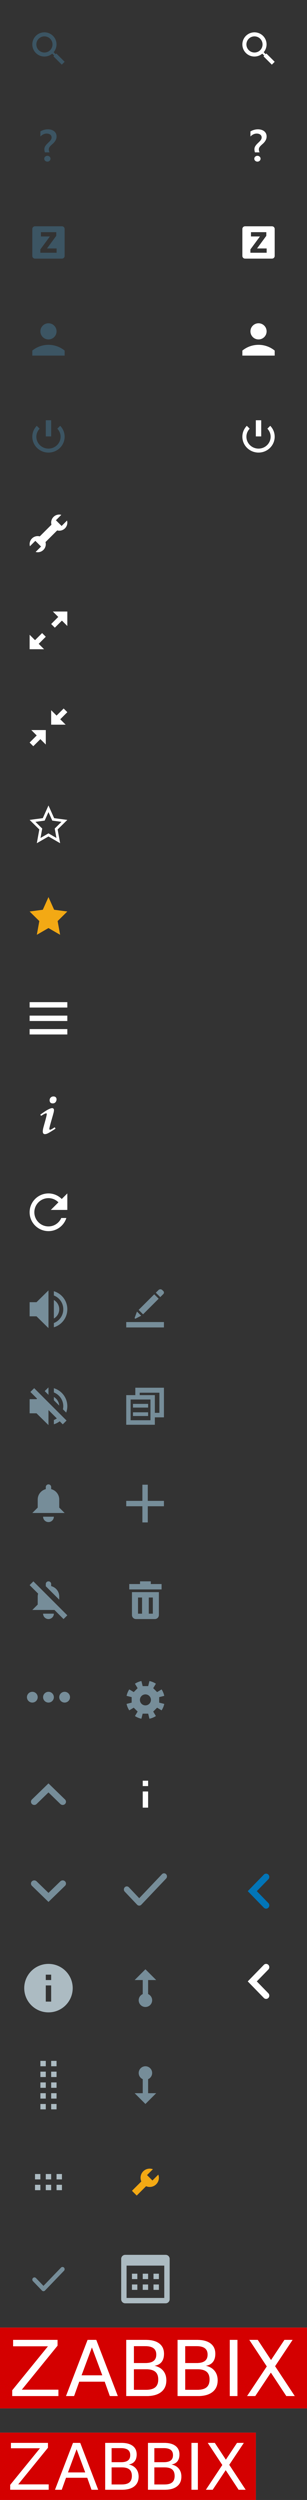 <?xml version="1.0" encoding="UTF-8" standalone="no"?>
<!-- Generator: Adobe Illustrator 12.0.0, SVG Export Plug-In . SVG Version: 6.00 Build 51448)  -->
<svg xmlns:dc="http://purl.org/dc/elements/1.1/" xmlns:cc="http://creativecommons.org/ns#" xmlns:rdf="http://www.w3.org/1999/02/22-rdf-syntax-ns#" xmlns:svg="http://www.w3.org/2000/svg" xmlns="http://www.w3.org/2000/svg" xmlns:sodipodi="http://sodipodi.sourceforge.net/DTD/sodipodi-0.dtd" xmlns:inkscape="http://www.inkscape.org/namespaces/inkscape" version="1.1" id="Layer_1" width="114" height="928" viewBox="0 0 114 928" style="overflow:visible" xml:space="preserve" inkscape:version="0.92.1 r15371" sodipodi:docname="icon-sprite.svg"><rect x="0" y="0" width="114" height="928" fill="#333333" stroke="none"/><defs id="defs4399"/><sodipodi:namedview pagecolor="#ffffff" bordercolor="#666666" borderopacity="1" objecttolerance="10" gridtolerance="10" guidetolerance="10" inkscape:pageopacity="0" inkscape:pageshadow="2" inkscape:window-width="1920" inkscape:window-height="1147" id="namedview4397" showgrid="false" inkscape:zoom="2.0344828" inkscape:cx="180.85243" inkscape:cy="263.24774" inkscape:window-x="-8" inkscape:window-y="-8" inkscape:window-maximized="1" inkscape:current-layer="Layer_1"><inkscape:grid type="xygrid" id="grid3785"/></sodipodi:namedview><rect y="903" style="fill:#ffffff" width="95" height="25" id="rect4195" x="0"/><rect y="864" style="fill:#ffffff" width="114" height="30" id="rect4197" x="0"/><path style="fill:#3c5563" d="m 20.913,19.853 -0.265,0.266 -0.728,-0.728 c 1.493,-1.766 1.425,-4.403 -0.243,-6.071 -1.758,-1.757 -4.606,-1.76 -6.361,-0.004 -1.756,1.755 -1.754,4.604 0.004,6.361 1.668,1.669 4.305,1.736 6.071,0.243 l 0.728,0.728 -0.266,0.265 3.088,3.087 1.06,-1.06 -3.088,-3.087 z m -6.532,-1.235 c -1.172,-1.172 -1.175,-3.07 -0.004,-4.242 1.17,-1.17 3.07,-1.168 4.242,0.004 1.172,1.172 1.173,3.071 0.003,4.241 -1.171,1.171 -3.069,1.169 -4.241,-0.003 z" id="path4199" inkscape:connector-curvature="0"/><path style="fill:#3c5563" d="m 18.388,56.563 c -0.059,-0.131 -0.12,-0.292 -0.18,-0.481 -0.059,-0.188 -0.09,-0.4 -0.09,-0.633 0,-0.276 0.071,-0.528 0.212,-0.756 0.142,-0.228 0.32,-0.447 0.535,-0.659 0.214,-0.211 0.446,-0.423 0.694,-0.634 0.247,-0.211 0.478,-0.453 0.693,-0.727 0.215,-0.274 0.394,-0.575 0.535,-0.9 C 20.928,51.447 21,51.076 21,50.66 21,50.22 20.916,49.836 20.747,49.505 20.577,49.174 20.346,48.899 20.053,48.676 19.76,48.452 19.416,48.285 19.024,48.17 18.631,48.058 18.217,48 17.775,48 16.817,48 15.892,48.261 15,48.779 l 0,1.881 c 0.735,-0.722 1.507,-1.083 2.319,-1.083 0.251,0 0.486,0.03 0.706,0.089 0.22,0.062 0.416,0.151 0.587,0.272 0.172,0.123 0.307,0.276 0.405,0.455 0.098,0.184 0.146,0.396 0.146,0.639 0,0.271 -0.066,0.519 -0.2,0.749 -0.134,0.228 -0.3,0.444 -0.497,0.65 -0.2,0.206 -0.413,0.418 -0.645,0.633 -0.231,0.218 -0.447,0.442 -0.645,0.675 -0.198,0.232 -0.365,0.483 -0.498,0.753 -0.134,0.268 -0.2,0.567 -0.2,0.897 0,0.214 0.019,0.427 0.057,0.643 0.038,0.218 0.082,0.395 0.131,0.53 l 1.722,0 z m 0.025,3.121 c 0.229,-0.206 0.342,-0.461 0.342,-0.765 0,-0.309 -0.113,-0.563 -0.342,-0.764 -0.234,-0.219 -0.507,-0.325 -0.816,-0.325 -0.316,0 -0.591,0.106 -0.825,0.325 -0.229,0.2 -0.342,0.455 -0.342,0.764 0,0.304 0.113,0.559 0.342,0.765 0.239,0.211 0.514,0.316 0.825,0.316 0.303,0 0.576,-0.105 0.816,-0.316 l 0,0 z" id="path4201" inkscape:connector-curvature="0"/><path style="fill:#3c5563" d="m 18,127.999 c -2.276,0 -4.363,0.802 -6,2.136 l 0,1.865 12,0 0,-1.865 c -1.636,-1.334 -3.724,-2.136 -6,-2.136 z m 0,-2 c 1.657,0 3,-1.343 3,-2.999 0,-1.657 -1.343,-3 -3,-3 -1.656,0 -3,1.343 -3,3 0,1.656 1.344,2.999 3,2.999 z" id="path4203" inkscape:connector-curvature="0"/><path style="fill:#ffffff" d="m 24.889,193.232 -2.01,2.01 -2.121,-2.121 2.01,-2.01 C 22.521,191.046 22.267,191 22,191 c -1.657,0 -3,1.343 -3,3 0,0.267 0.046,0.521 0.111,0.768 l -4.345,4.344 C 14.521,199.045 14.267,199 14,199 c -1.657,0 -3,1.343 -3,3 0,0.268 0.046,0.521 0.111,0.768 l 2.01,-2.01 2.121,2.121 -2.01,2.01 C 13.479,204.954 13.733,205 14,205 c 1.657,0 3,-1.343 3,-3 0,-0.267 -0.045,-0.521 -0.111,-0.768 l 4.346,-4.344 C 21.479,196.955 21.733,197 22,197 c 1.657,0 3,-1.343 3,-3 0,-0.268 -0.046,-0.521 -0.111,-0.768 z" id="path4205" inkscape:connector-curvature="0"/><path style="fill:#ffffff" d="m 11,372 0,2 14,0 0,-2 -14,0 z m 0,7 14,0 0,-2 -14,0 0,2 z m 0,5 14,0 0,-2 -14,0 0,2 z" id="path4207" inkscape:connector-curvature="0"/><path style="fill:#768d99" d="m 52.875,565.125 2,0 0,-14 -2,0 0,14 z m -6,-6 14,0 0,-2 -14,0 0,2 z" id="path4209" inkscape:connector-curvature="0"/><path style="fill:#ffffff" d="m 18.697,409.253 c 0.181,0.223 0.48,0.333 0.897,0.333 0.444,0 0.79,-0.157 1.036,-0.47 0.245,-0.313 0.369,-0.661 0.369,-1.047 0,-0.316 -0.103,-0.572 -0.308,-0.771 C 20.487,407.1 20.206,407 19.851,407 c -0.417,0 -0.76,0.138 -1.027,0.416 -0.267,0.278 -0.4,0.612 -0.4,1.003 0.001,0.336 0.092,0.614 0.273,0.834 z m -3.349,4.918 c 0.931,-0.606 1.524,-0.909 1.785,-0.909 0.156,0 0.236,0.088 0.236,0.265 0,0.359 -0.287,1.554 -0.862,3.581 -0.258,0.908 -0.429,1.549 -0.507,1.918 -0.079,0.367 -0.118,0.699 -0.118,0.99 0,0.29 0.064,0.526 0.196,0.71 0.129,0.184 0.328,0.274 0.594,0.274 0.211,0 0.461,-0.051 0.744,-0.15 0.283,-0.101 0.757,-0.355 1.421,-0.762 0.663,-0.407 1.233,-0.769 1.713,-1.084 l 0.041,-0.124 -0.226,-0.377 -0.123,-0.011 c -0.891,0.586 -1.437,0.882 -1.643,0.882 -0.075,0 -0.143,-0.034 -0.2,-0.101 -0.058,-0.067 -0.086,-0.145 -0.086,-0.233 0,-0.321 0.296,-1.499 0.893,-3.531 0.34,-1.183 0.565,-1.982 0.672,-2.406 0.105,-0.424 0.159,-0.773 0.159,-1.052 0,-0.209 -0.062,-0.38 -0.185,-0.517 -0.123,-0.137 -0.271,-0.202 -0.441,-0.202 -0.376,0 -0.901,0.179 -1.576,0.537 -0.674,0.362 -1.613,0.974 -2.816,1.839 l -0.019,0.123 0.204,0.331 0.144,0.009 z" id="path4211" inkscape:connector-curvature="0"/><g id="g4213"><path style="fill:#768d99" d="m 22,486 c 0,-1.476 -0.81,-2.745 -1.999,-3.436 l 0,6.871 C 21.19,488.745 22,487.476 22,486 Z" id="path4215" inkscape:connector-curvature="0"/><g id="g4217"><polygon style="fill:#768d99" points="18,493 18,479 13.557,483.375 11,483.375 11,488.625 13.557,488.625 " id="polygon4219"/><path style="fill:#768d99" d="m 20.001,479.306 0,1.58 c 2.046,0.8 3.499,2.782 3.499,5.114 0,2.328 -1.453,4.313 -3.499,5.113 l 0,1.58 C 22.889,491.833 25,489.168 25,486 c 0,-3.17 -2.111,-5.834 -4.999,-6.694 z" id="path4221" inkscape:connector-curvature="0"/></g></g><path style="fill:#768d99" d="m 23.5,522 c 0,0.393 -0.055,0.77 -0.134,1.139 l 1.216,1.216 C 24.848,523.618 25,522.829 25,522 c 0,-3.17 -2.111,-5.834 -4.998,-6.694 l 0,1.58 c 2.045,0.8 3.498,2.782 3.498,5.114 z m -3.498,-3.436 0,1.21 1.981,1.981 c -0.084,-1.369 -0.858,-2.539 -1.981,-3.191 z m 4.698,8.737 -12.01,-12.011 -1.407,1.406 2.478,2.478 -0.204,0.201 -2.557,0 0,5.25 2.557,0 L 18,529 l 0,-5.586 2.002,2.002 0,0.02 c 0.004,-0.002 0.008,-0.006 0.012,-0.008 l 1.087,1.087 c -0.343,0.235 -0.706,0.444 -1.099,0.599 l 0,1.58 c 0.795,-0.237 1.522,-0.622 2.172,-1.105 l 1.129,1.13 1.414,-1.414 -0.01,-0.011 -0.007,0.007 z M 18,515 16.603,516.375 18,517.772 18,515 Z" id="path4223" inkscape:connector-curvature="0"/><path style="fill:#768d99" d="m 18,565 c 1.105,0 2,-0.896 2,-2 l -4,0 c 0,1.104 0.896,2 2,2 z m 4,-5.375 0,-3 c 0,-1.861 -1.278,-3.412 -3,-3.858 L 19,552 c 0,-0.553 -0.447,-1 -1,-1 -0.553,0 -1,0.447 -1,1 l 0,0.767 c -1.722,0.446 -2.999,1.997 -2.999,3.858 l 0,2.999 -2,2.001 12,0 -2.001,-2 z" id="path4225" inkscape:connector-curvature="0"/><path style="fill:#768d99" d="m 22,592.625 c 0,-1.861 -1.279,-3.412 -3,-3.858 L 19,588 c 0,-0.553 -0.447,-1 -1,-1 -0.553,0 -1,0.447 -1,1 l 0,0.767 c -0.012,0.003 -0.021,0.008 -0.033,0.011 l 5.033,5.033 0,-1.186 z M 18,601 c 1.105,0 2,-0.896 2,-2 l -4,0 c 0,1.104 0.896,2 2,2 z m 6.993,-1.407 -0.007,0.008 -12.593,-12.596 -1.393,1.397 3.158,3.158 C 14.063,591.901 14,592.253 14,592.624 l 0,2.999 -2,2.001 8.222,0 3.374,3.376 1.404,-1.4 -0.007,-0.007 z" id="path4227" inkscape:connector-curvature="0"/><g id="g4229"><g id="g4231"><path style="fill:#768d99" d="m 24,628 c -1.104,0 -2,0.896 -2,2 0,1.104 0.896,2 2,2 1.104,0 2,-0.896 2,-2 0,-1.104 -0.896,-2 -2,-2 z m -12,0 c -1.104,0 -2,0.896 -2,2 0,1.104 0.896,2 2,2 1.104,0 2,-0.896 2,-2 0,-1.104 -0.896,-2 -2,-2 z m 6,0 c -1.104,0 -2,0.896 -2,2 0,1.104 0.896,2 2,2 1.104,0 2,-0.896 2,-2 0,-1.104 -0.896,-2 -2,-2 z" id="path4233" inkscape:connector-curvature="0"/></g></g><path style="fill:#768d99" d="M 24.143,667.974 18,662 l -6.142,5.974 c -0.478,0.464 -0.478,1.216 0,1.679 0.477,0.464 1.249,0.464 1.726,0 l 4.416,-4.297 4.417,4.296 c 0.477,0.464 1.249,0.464 1.726,0 0.477,-0.464 0.476,-1.214 0,-1.678 z" id="path4235" inkscape:connector-curvature="0"/><path style="fill:#768d99" d="M 11.857,700.026 18,706 l 6.142,-5.974 c 0.478,-0.464 0.478,-1.216 0,-1.679 -0.477,-0.463 -1.249,-0.463 -1.726,0 L 18,702.644 13.583,698.348 c -0.477,-0.463 -1.249,-0.463 -1.726,0 -0.477,0.463 -0.476,1.215 0,1.678 z" id="path4237" inkscape:connector-curvature="0"/><path style="fill:#acbbc2" d="m 18,729 c -4.971,0 -9,4.029 -9,9.001 0,4.971 4.029,8.999 9,8.999 4.971,0 9,-4.028 9,-8.999 C 27,733.029 22.971,729 18,729 Z m 1,14.001 -2,0 0,-6.002 2,0 0,6.002 z m 0,-8.001 -2,0 0,-2 2,0 0,2 z" id="path4239" inkscape:connector-curvature="0"/><g id="g4241"><rect x="17" y="811" style="fill:#acbbc2" width="2" height="2" id="rect4243"/><rect x="13" y="811" style="fill:#acbbc2" width="2" height="2" id="rect4245"/><rect x="13" y="807" style="fill:#acbbc2" width="2" height="2" id="rect4247"/><rect x="21" y="807" style="fill:#acbbc2" width="2" height="2" id="rect4249"/><rect x="21" y="811" style="fill:#acbbc2" width="2" height="2" id="rect4251"/><rect x="17" y="807" style="fill:#acbbc2" width="2" height="2" id="rect4253"/></g><path style="fill:#acbbc2" d="m 19,783 0,-2 2,0 0,2 -2,0 z m 0,-6 2,0 0,2 -2,0 0,-2 z m 0,-4 2,0 0,2 -2,0 0,-2 z m 0,-4 2,0 0,2 -2,0 0,-2 z m 0,-4 2,0 0,2 -2,0 0,-2 z m -4,16 2,0 0,2 -2,0 0,-2 z m 0,-4 2,0 0,2 -2,0 0,-2 z m 0,-4 2,0 0,2 -2,0 0,-2 z m 0,-4 2,0 0,2 -2,0 0,-2 z m 0,-4 2,0 0,2 -2,0 0,-2 z" id="path4255" inkscape:connector-curvature="0"/><path style="fill:#768d99" d="m 23.769,841.741 c -0.308,-0.321 -0.808,-0.321 -1.116,0 l -6.514,6.775 -2.791,-2.903 c -0.308,-0.321 -0.809,-0.321 -1.116,0 -0.309,0.32 -0.309,0.84 0,1.161 l 3.349,3.485 c 0.309,0.32 0.809,0.32 1.117,0 l 7.071,-7.357 c 0.308,-0.321 0.308,-0.84 0,-1.161 z" id="path4257" inkscape:connector-curvature="0"/><g id="g4259"><path style="fill:#d40000" d="m 57.021,876.399 c 0.679,-0.515 1.02,-1.305 1.02,-2.366 0,-1.054 -0.341,-1.839 -1.02,-2.36 -0.681,-0.522 -1.715,-0.782 -3.1,-0.782 l -4.205,0 0,6.285 4.205,0 c 1.386,0 2.42,-0.258 3.1,-0.777 z" id="path4261" inkscape:connector-curvature="0"/><path style="fill:#d40000" d="m 54.272,879.467 -4.556,0 0,7.643 4.556,0 c 1.528,0 2.661,-0.315 3.395,-0.942 0.734,-0.629 1.103,-1.593 1.103,-2.886 0,-1.303 -0.368,-2.266 -1.103,-2.885 -0.733,-0.619 -1.866,-0.93 -3.395,-0.93 z" id="path4263" inkscape:connector-curvature="0"/><path style="fill:#d40000" d="m 76.077,876.399 c 0.681,-0.515 1.019,-1.305 1.019,-2.366 0,-1.054 -0.338,-1.839 -1.019,-2.36 -0.68,-0.522 -1.714,-0.782 -3.102,-0.782 l -4.203,0 0,6.285 4.203,0 c 1.388,0 2.422,-0.258 3.102,-0.777 z" id="path4265" inkscape:connector-curvature="0"/><polygon style="fill:#d40000" points="30.278,881.731 37.994,881.731 34.131,871.351 " id="polygon4267"/><path style="fill:#d40000" d="m 0,864 0,30 114,0 0,-30 -114,0 z m 21.684,25.427 -17.134,0 0,-2.15 13.269,-16.33 -12.946,0 0,-2.374 16.487,0 0,2.15 -13.267,16.331 13.59,0 0,2.373 z m 19.107,0 -1.908,-5.349 -9.463,0 -1.911,5.349 -2.993,0 8.012,-20.854 3.219,0 7.997,20.854 -2.953,0 z m 19.06,-1.521 c -1.271,1.013 -3.086,1.521 -5.438,1.521 l -7.533,0 0,-20.854 7.253,0 c 2.162,0 3.831,0.445 5.004,1.34 1.169,0.893 1.756,2.166 1.756,3.813 0,1.275 -0.298,2.29 -0.899,3.047 -0.6,0.752 -1.482,1.224 -2.642,1.41 1.395,0.299 2.481,0.919 3.255,1.864 0.772,0.945 1.157,2.126 1.157,3.542 0,1.862 -0.637,3.302 -1.913,4.317 z m 19.056,0 c -1.272,1.013 -3.087,1.521 -5.439,1.521 l -7.532,0 0,-20.854 7.254,0 c 2.161,0 3.83,0.445 5.003,1.34 1.169,0.893 1.757,2.166 1.757,3.813 0,1.275 -0.299,2.29 -0.9,3.047 -0.602,0.752 -1.481,1.224 -2.642,1.41 1.395,0.299 2.478,0.919 3.251,1.864 0.776,0.945 1.161,2.126 1.161,3.542 -10e-4,1.862 -0.637,3.302 -1.913,4.317 z m 9.257,1.521 -2.838,0 0,-20.854 2.838,0 0,20.854 z m 18.163,0 -5.748,-8.728 -5.805,8.728 -3.019,0 7.319,-11.006 -6.489,-9.849 3.123,0 4.936,7.488 4.98,-7.488 3.018,0 -6.498,9.77 7.306,11.085 -3.123,0 z" id="path4269" inkscape:connector-curvature="0"/><path style="fill:#d40000" d="m 73.327,879.467 -4.555,0 0,7.643 4.555,0 c 1.529,0 2.658,-0.315 3.396,-0.942 0.734,-0.629 1.104,-1.593 1.104,-2.886 0,-1.303 -0.369,-2.266 -1.104,-2.885 -0.738,-0.619 -1.867,-0.93 -3.396,-0.93 z" id="path4271" inkscape:connector-curvature="0"/><polygon style="fill:#ffffff" points="95.709,868.572 92.586,868.572 99.075,878.421 91.756,889.427 94.774,889.427 100.579,880.699 106.327,889.427 109.45,889.427 102.145,878.342 108.643,868.572 105.625,868.572 100.645,876.061 " id="polygon4273"/><polygon style="fill:#ffffff" points="4.873,870.946 17.819,870.946 4.55,887.276 4.55,889.427 21.684,889.427 21.684,887.054 8.093,887.054 21.36,870.723 21.36,868.572 4.873,868.572 " id="polygon4275"/><path style="fill:#ffffff" d="m 32.527,868.572 -8.012,20.854 2.993,0 1.911,-5.349 9.463,0 1.908,5.349 2.952,0 -7.997,-20.854 -3.218,0 z m -2.249,13.159 3.853,-10.381 3.863,10.381 -7.716,0 z" id="path4277" inkscape:connector-curvature="0"/><path style="fill:#ffffff" d="m 57.352,878.183 c 1.159,-0.187 2.042,-0.658 2.642,-1.41 0.602,-0.757 0.899,-1.771 0.899,-3.047 0,-1.647 -0.587,-2.921 -1.756,-3.813 -1.173,-0.895 -2.842,-1.34 -5.004,-1.34 l -7.253,0 0,20.854 7.532,0 c 2.353,0 4.167,-0.508 5.438,-1.521 1.276,-1.016 1.913,-2.455 1.913,-4.317 0,-1.416 -0.385,-2.597 -1.157,-3.542 -0.773,-0.945 -1.86,-1.566 -3.254,-1.864 z m -7.635,-7.292 4.205,0 c 1.385,0 2.419,0.26 3.1,0.782 0.679,0.521 1.02,1.307 1.02,2.36 0,1.062 -0.341,1.852 -1.02,2.366 -0.681,0.519 -1.715,0.776 -3.1,0.776 l -4.205,0 0,-6.284 z m 7.95,15.276 c -0.733,0.627 -1.866,0.942 -3.395,0.942 l -4.556,0 0,-7.643 4.556,0 c 1.528,0 2.661,0.312 3.395,0.93 0.734,0.619 1.103,1.582 1.103,2.885 0,1.293 -0.369,2.257 -1.103,2.886 z" id="path4279" inkscape:connector-curvature="0"/><rect x="85.326" y="868.572" style="fill:#ffffff" width="2.838" height="20.854" id="rect4281"/><path style="fill:#ffffff" d="m 76.407,878.183 c 1.16,-0.187 2.04,-0.658 2.642,-1.41 0.602,-0.757 0.9,-1.771 0.9,-3.047 0,-1.647 -0.588,-2.921 -1.757,-3.813 -1.173,-0.895 -2.842,-1.34 -5.003,-1.34 l -7.254,0 0,20.854 7.532,0 c 2.353,0 4.167,-0.508 5.439,-1.521 1.275,-1.016 1.912,-2.455 1.912,-4.317 0,-1.416 -0.385,-2.597 -1.161,-3.542 -0.772,-0.945 -1.855,-1.566 -3.25,-1.864 z m -7.635,-7.292 4.203,0 c 1.388,0 2.422,0.26 3.102,0.782 0.681,0.521 1.019,1.307 1.019,2.36 0,1.062 -0.338,1.852 -1.019,2.366 -0.68,0.519 -1.714,0.776 -3.102,0.776 l -4.203,0 0,-6.284 z m 7.951,15.276 c -0.737,0.627 -1.866,0.942 -3.396,0.942 l -4.555,0 0,-7.643 4.555,0 c 1.529,0 2.658,0.312 3.396,0.93 0.734,0.619 1.104,1.582 1.104,2.885 -0.001,1.293 -0.37,2.257 -1.104,2.886 z" id="path4283" inkscape:connector-curvature="0"/></g><g id="g4285"><path style="fill:#d40000" d="m 47.521,913.339 c 0.559,-0.44 0.843,-1.101 0.843,-1.977 0,-0.887 -0.284,-1.541 -0.843,-1.971 -0.569,-0.429 -1.436,-0.651 -2.589,-0.651 l -3.5,0 0,5.245 3.5,0 c 1.154,0 2.02,-0.22 2.589,-0.646 z" id="path4287" inkscape:connector-curvature="0"/><path style="fill:#d40000" d="m 45.227,915.887 -3.795,0 0,6.361 3.795,0 c 1.276,0 2.216,-0.26 2.829,-0.775 0.614,-0.522 0.917,-1.332 0.917,-2.402 0,-1.089 -0.303,-1.895 -0.917,-2.402 -0.613,-0.526 -1.553,-0.782 -2.829,-0.782 z" id="path4289" inkscape:connector-curvature="0"/><path style="fill:#d40000" d="m 63.395,913.339 c 0.569,-0.44 0.852,-1.101 0.852,-1.977 0,-0.887 -0.282,-1.541 -0.852,-1.971 -0.563,-0.429 -1.426,-0.651 -2.582,-0.651 l -3.501,0 0,5.245 3.501,0 c 1.156,0 2.019,-0.22 2.582,-0.646 z" id="path4291" inkscape:connector-curvature="0"/><polygon style="fill:#d40000" points="25.231,917.78 31.658,917.78 28.444,909.125 " id="polygon4293"/><path style="fill:#d40000" d="m 0,903 0,25 95,0 0,-25 -95,0 z m 18.068,21.195 -14.278,0 0,-1.799 11.061,-13.6 -10.791,0 0,-1.985 13.738,0 0,1.798 -11.05,13.602 11.32,0 0,1.984 z m 15.923,0 -1.59,-4.458 -7.886,0 -1.589,4.458 -2.493,0 6.677,-17.384 2.681,0 6.661,17.384 -2.461,0 z m 15.886,-1.28 c -1.058,0.846 -2.576,1.28 -4.534,1.28 l -6.275,0 0,-17.384 6.043,0 c 1.804,0 3.194,0.371 4.172,1.117 0.974,0.744 1.459,1.799 1.459,3.182 0,1.053 -0.25,1.9 -0.751,2.527 -0.498,0.633 -1.232,1.02 -2.196,1.189 1.163,0.241 2.064,0.75 2.708,1.547 0.643,0.778 0.963,1.773 0.963,2.948 10e-4,1.548 -0.526,2.745 -1.589,3.594 z m 15.876,0 c -1.06,0.846 -2.568,1.28 -4.531,1.28 l -6.276,0 0,-17.384 6.044,0 c 1.799,0 3.19,0.371 4.168,1.117 0.974,0.744 1.469,1.799 1.469,3.182 0,1.053 -0.252,1.9 -0.752,2.527 -0.5,0.633 -1.234,1.02 -2.206,1.189 1.163,0.241 2.069,0.75 2.713,1.547 0.646,0.778 0.966,1.773 0.966,2.948 0.001,1.548 -0.527,2.745 -1.595,3.594 z m 7.716,1.28 -2.365,0 0,-17.384 2.365,0 0,17.384 z m 15.138,0 -4.792,-7.28 -4.84,7.28 -2.508,0 6.095,-9.183 -5.404,-8.201 2.604,0 4.109,6.244 4.148,-6.244 2.514,0 -5.413,8.136 6.09,9.248 -2.603,0 z" id="path4295" inkscape:connector-curvature="0"/><path style="fill:#d40000" d="m 61.109,915.887 -3.797,0 0,6.361 3.797,0 c 1.27,0 2.213,-0.26 2.83,-0.775 0.609,-0.522 0.918,-1.332 0.918,-2.402 0,-1.089 -0.309,-1.895 -0.918,-2.402 -0.617,-0.526 -1.561,-0.782 -2.83,-0.782 z" id="path4297" inkscape:connector-curvature="0"/><polygon style="fill:#ffffff" points="79.762,906.812 77.158,906.812 82.562,915.013 76.467,924.195 78.975,924.195 83.815,916.915 88.607,924.195 91.211,924.195 85.121,914.947 90.533,906.812 88.02,906.812 83.871,913.056 " id="polygon4299"/><polygon style="fill:#ffffff" points="4.06,908.797 14.851,908.797 3.79,922.396 3.79,924.195 18.068,924.195 18.068,922.211 6.748,922.211 17.798,908.609 17.798,906.812 4.06,906.812 " id="polygon4301"/><path style="fill:#ffffff" d="m 27.109,906.812 -6.677,17.384 2.493,0 1.589,-4.458 7.886,0 1.59,4.458 2.46,0 -6.661,-17.384 -2.68,0 z m -1.878,10.968 3.212,-8.655 3.214,8.655 -6.426,0 z" id="path4303" inkscape:connector-curvature="0"/><path style="fill:#ffffff" d="m 47.796,914.827 c 0.964,-0.17 1.699,-0.557 2.196,-1.189 0.5,-0.627 0.751,-1.475 0.751,-2.527 0,-1.383 -0.485,-2.438 -1.459,-3.182 -0.978,-0.746 -2.369,-1.117 -4.172,-1.117 l -6.043,0 0,17.384 6.275,0 c 1.958,0 3.476,-0.435 4.534,-1.28 1.063,-0.849 1.589,-2.046 1.589,-3.593 0,-1.175 -0.321,-2.17 -0.963,-2.948 -0.644,-0.798 -1.546,-1.307 -2.708,-1.548 z m -6.364,-6.087 3.5,0 c 1.154,0 2.02,0.223 2.589,0.651 0.559,0.43 0.843,1.084 0.843,1.971 0,0.876 -0.284,1.536 -0.843,1.977 -0.569,0.426 -1.436,0.646 -2.589,0.646 l -3.5,0 0,-5.245 z m 6.624,12.733 c -0.613,0.516 -1.552,0.775 -2.829,0.775 l -3.795,0 0,-6.361 3.795,0 c 1.276,0 2.216,0.256 2.829,0.781 0.614,0.508 0.917,1.313 0.917,2.402 0,1.071 -0.304,1.88 -0.917,2.403 z" id="path4305" inkscape:connector-curvature="0"/><rect x="71.104" y="906.812" style="fill:#ffffff" width="2.365" height="17.384" id="rect4307"/><path style="fill:#ffffff" d="m 63.669,914.827 c 0.971,-0.17 1.706,-0.557 2.206,-1.189 0.5,-0.627 0.752,-1.475 0.752,-2.527 0,-1.383 -0.495,-2.438 -1.469,-3.182 -0.978,-0.746 -2.369,-1.117 -4.168,-1.117 l -6.044,0 0,17.384 6.276,0 c 1.963,0 3.471,-0.435 4.531,-1.28 1.068,-0.849 1.596,-2.046 1.596,-3.593 0,-1.175 -0.32,-2.17 -0.966,-2.948 -0.644,-0.798 -1.551,-1.307 -2.714,-1.548 z m -6.357,-6.087 3.501,0 c 1.156,0 2.019,0.223 2.582,0.651 0.569,0.43 0.852,1.084 0.852,1.971 0,0.876 -0.282,1.536 -0.852,1.977 -0.563,0.426 -1.426,0.646 -2.582,0.646 l -3.501,0 0,-5.245 z m 6.626,12.733 c -0.617,0.516 -1.56,0.775 -2.83,0.775 l -3.797,0 0,-6.361 3.797,0 c 1.27,0 2.213,0.256 2.83,0.781 0.609,0.508 0.918,1.313 0.918,2.402 0,1.071 -0.308,1.88 -0.918,2.403 z" id="path4309" inkscape:connector-curvature="0"/></g><path style="fill:#3c5563" d="m 23,84 -10,0 c -0.551,0 -1,0.447 -1,1 l 0,10 c 0,0.553 0.448,1 0.999,1 l 10,0 c 0.553,0 1,-0.447 1,-1 l 0,-10 C 24,84.447 23.552,84 23,84 Z m -1.982,9.82 -6.035,0 0,-1.232 3.54,-4.814 -3.328,0 0,-1.594 5.7,0 0,1.354 -3.444,4.693 3.567,0 0,1.593 z" id="path4311" inkscape:connector-curvature="0"/><g id="g4313"><polygon style="fill:#ffffff" points="19,231.638 20.362,233 22.994,230.368 25,232.374 25,227 19.628,227 21.632,229.005 " id="polygon4315"/><polygon style="fill:#ffffff" points="11,241 16.373,241 14.368,238.995 17,236.363 15.638,235 13.006,237.633 11,235.627 " id="polygon4317"/></g><g id="g4319"><polygon style="fill:#ffffff" points="19,263.626 19,269 24.372,269 22.368,266.995 25,264.362 23.638,263 21.006,265.632 " id="polygon4321"/><polygon style="fill:#ffffff" points="14.994,274.367 17,276.373 17,271 11.627,271 13.632,273.005 11,275.637 12.362,277 " id="polygon4323"/></g><path style="fill:#3c5563" d="m 22.35,158.064 -1.063,1.062 c 0.742,0.786 1.213,1.821 1.213,2.979 0,2.442 -2.016,4.422 -4.5,4.422 -2.484,0 -4.5,-1.979 -4.5,-4.422 0,-1.157 0.471,-2.192 1.213,-2.978 l -1.063,-1.062 c -1.018,1.054 -1.65,2.471 -1.65,4.039 0,3.256 2.688,5.896 6,5.896 3.314,0 6,-2.64 6,-5.896 0,-1.568 -0.633,-2.985 -1.65,-4.04 z M 19,156 l -2,0 0,6 2,0 0,-6 z" id="path4325" inkscape:connector-curvature="0"/><path style="fill:#ffffff" d="m 96.388,56.563 c -0.059,-0.131 -0.12,-0.292 -0.18,-0.481 -0.059,-0.188 -0.09,-0.4 -0.09,-0.633 0,-0.276 0.071,-0.528 0.212,-0.756 0.142,-0.228 0.32,-0.447 0.535,-0.659 0.214,-0.211 0.446,-0.423 0.694,-0.634 0.247,-0.211 0.478,-0.453 0.693,-0.727 0.215,-0.274 0.394,-0.575 0.535,-0.9 0.141,-0.326 0.213,-0.697 0.213,-1.113 0,-0.44 -0.084,-0.824 -0.253,-1.155 -0.17,-0.331 -0.401,-0.606 -0.694,-0.829 -0.293,-0.224 -0.637,-0.391 -1.029,-0.506 -0.393,-0.112 -0.807,-0.17 -1.249,-0.17 -0.958,0 -1.883,0.261 -2.775,0.779 v 1.881 c 0.735,-0.722 1.507,-1.083 2.319,-1.083 0.251,0 0.486,0.03 0.706,0.089 0.22,0.062 0.416,0.151 0.587,0.272 0.172,0.123 0.307,0.276 0.405,0.455 0.098,0.184 0.146,0.396 0.146,0.639 0,0.271 -0.066,0.519 -0.2,0.749 -0.134,0.228 -0.3,0.444 -0.497,0.65 -0.2,0.206 -0.413,0.418 -0.645,0.633 -0.231,0.218 -0.447,0.442 -0.645,0.675 -0.198,0.232 -0.365,0.483 -0.498,0.753 -0.134,0.268 -0.2,0.567 -0.2,0.897 0,0.214 0.019,0.427 0.057,0.643 0.038,0.218 0.082,0.395 0.131,0.53 h 1.722 z m 0.025,3.121 c 0.229,-0.206 0.342,-0.461 0.342,-0.765 0,-0.309 -0.113,-0.563 -0.342,-0.764 -0.234,-0.219 -0.507,-0.325 -0.816,-0.325 -0.316,0 -0.591,0.106 -0.825,0.325 -0.229,0.2 -0.342,0.455 -0.342,0.764 0,0.304 0.113,0.559 0.342,0.765 0.239,0.211 0.514,0.316 0.825,0.316 0.303,0 0.576,-0.105 0.816,-0.316 z" id="path4327" inkscape:connector-curvature="0"/><path style="fill:#ffffff" d="m 96,127.999 c -2.276,0 -4.363,0.802 -6,2.136 l 0,1.865 12,0 0,-1.865 c -1.636,-1.334 -3.724,-2.136 -6,-2.136 z m 0,-2 c 1.657,0 3,-1.343 3,-2.999 0,-1.657 -1.343,-3 -3,-3 -1.656,0 -3,1.343 -3,3 0,1.656 1.344,2.999 3,2.999 z" id="path4329" inkscape:connector-curvature="0"/><path style="fill:#ffffff" d="M 101,84 H 91 c -0.551,0 -1,0.447 -1,1 v 10 c 0,0.553 0.448,1 0.999,1 h 10 c 0.553,0 1,-0.447 1,-1 V 85 c 0.001,-0.553 -0.447,-1 -0.999,-1 z m -1.982,9.82 h -6.035 v -1.232 l 3.54,-4.814 h -3.328 V 86.18 h 5.7 v 1.354 l -3.444,4.693 h 3.567 z" id="path4331" inkscape:connector-curvature="0"/><path style="fill:#ffffff" d="m 100.35,158.064 -1.063,1.062 c 0.742,0.786 1.213,1.821 1.213,2.979 0,2.442 -2.016,4.422 -4.5,4.422 -2.484,0 -4.5,-1.979 -4.5,-4.422 0,-1.157 0.471,-2.192 1.213,-2.978 l -1.063,-1.062 c -1.018,1.054 -1.65,2.471 -1.65,4.039 0,3.256 2.688,5.896 6,5.896 3.314,0 6,-2.64 6,-5.896 0,-1.568 -0.633,-2.985 -1.65,-4.04 z M 97,156 l -2,0 0,6 2,0 0,-6 z" id="path4333" inkscape:connector-curvature="0"/><path style="fill:#ffffff" d="m 22.761,452.125 c -0.816,1.833 -2.625,3.125 -4.761,3.125 -2.899,0 -5.25,-2.35 -5.25,-5.25 0,-2.898 2.351,-5.25 5.25,-5.25 1.451,0 2.747,0.604 3.693,1.558 l 0,0.001 -2.82,2.818 6.127,-0.002 0,-6.125 -2.058,2.057 c -0.001,-0.001 -0.013,0.01 -0.016,0.01 C 21.662,443.802 19.932,443 18,443 c -3.865,0 -7,3.135 -7,7 0,3.867 3.135,7 7,7 3.122,0 5.737,-2.054 6.64,-4.875 l -1.879,0 z" id="path4335" inkscape:connector-curvature="0"/><path style="fill:#acbbc2" d="m 61.5,837 -15,0 c -0.828,0 -1.5,0.672 -1.5,1.5 l 0,15 c 0,0.828 0.672,1.5 1.5,1.5 l 15,0 c 0.828,0 1.5,-0.672 1.5,-1.5 l 0,-15 c 0,-0.828 -0.672,-1.5 -1.5,-1.5 z m -0.5,16.002 -14,0 0,-12 14,0 0,12 z m -10,-9 -2,0 0,2 2,0 0,-2 z m 8,0 -2,0 0,2 2,0 0,-2 z m -4,0 -2,0 0,2 2,0 0,-2 z m 0,4 -2,0 0,2 2,0 0,-2 z m -4,0 -2,0 0,2 2,0 0,-2 z m 8,0 -2,0 0,2 2,0 0,-2 z" id="path4337" inkscape:connector-curvature="0"/><path style="fill:#f3a914" d="m 58.787,807.22 -2.186,2.185 -2.009,-2.009 2.186,-2.183 c -1.209,-0.447 -2.62,-0.192 -3.592,0.779 -1.02,1.02 -1.251,2.522 -0.708,3.768 L 49,813.233 50.768,815 l 3.48,-3.477 c 1.245,0.537 2.742,0.303 3.759,-0.715 0.972,-0.97 1.227,-2.379 0.78,-3.588 z" id="path4339" inkscape:connector-curvature="0"/><path style="fill:#768d99" d="m 55,777 0,-5.211 c 0.881,-0.387 1.5,-1.264 1.5,-2.289 0,-1.381 -1.121,-2.5 -2.5,-2.5 -1.383,0 -2.5,1.119 -2.5,2.5 0,1.025 0.617,1.904 1.5,2.289 l 0,5.211 -3,0 4,4 4,-4 -3,0 z" id="path4341" inkscape:connector-curvature="0"/><path style="fill:#768d99" d="m 53,735 0,5.211 c -0.881,0.387 -1.5,1.264 -1.5,2.289 0,1.381 1.121,2.5 2.5,2.5 1.383,0 2.5,-1.119 2.5,-2.5 0,-1.025 -0.617,-1.904 -1.5,-2.289 l 0,-5.211 3,0 -4,-4 -4,4 3,0 z" id="path4343" inkscape:connector-curvature="0"/><path style="fill:#768d99" d="m 61.681,695.711 c -0.423,-0.446 -1.111,-0.449 -1.535,0 l -8.449,8.907 -3.844,-4.052 c -0.424,-0.447 -1.111,-0.447 -1.534,0 -0.425,0.447 -0.426,1.172 0,1.617 l 4.604,4.858 c 0.214,0.224 0.494,0.334 0.774,0.333 0.28,10e-4 0.56,-0.109 0.773,-0.333 l 9.21,-9.713 c 0.426,-0.446 0.426,-1.17 10e-4,-1.617 z" id="path4345" inkscape:connector-curvature="0"/><path style="fill:#ffffff" d="m 98.912,19.853 -0.265,0.266 -0.728,-0.728 c 1.493,-1.766 1.425,-4.403 -0.243,-6.071 -1.758,-1.757 -4.606,-1.76 -6.361,-0.004 -1.756,1.755 -1.754,4.604 0.004,6.361 1.668,1.669 4.305,1.736 6.071,0.243 l 0.728,0.728 -0.266,0.265 L 100.94,24 102,22.94 Z m -6.532,-1.235 c -1.172,-1.172 -1.175,-3.07 -0.004,-4.242 1.17,-1.17 3.07,-1.168 4.242,0.004 1.172,1.172 1.173,3.071 0.003,4.241 -1.171,1.171 -3.069,1.169 -4.241,-0.003 z" id="path4347" inkscape:connector-curvature="0"/><g id="g4349"><path style="fill:#ffffff" d="m 18,299 -2.102,4.7 -4.898,0.649 0.712,0.703 0,0 0.189,0.187 0,0 2.699,2.664 0,0 0,0 -0.927,5.097 0.866,-0.501 0,0 0.271,-0.156 0,0 3.19,-1.845 3.19,1.845 0,0 0.271,0.156 0,0 0.865,0.501 -0.927,-5.098 0,0 0,0 2.7,-2.664 0,0 0.189,-0.187 0,0 L 25,304.349 20.101,303.701 18,299 l 0,0 z m -4.844,6.071 2.873,-0.38 0.554,-0.073 0.228,-0.51 1.189,-2.658 1.188,2.658 0.228,0.51 0.554,0.073 2.874,0.38 -2.147,2.119 -0.376,0.37 0.094,0.521 0.54,2.971 -2.454,-1.42 -0.501,-0.289 -0.501,0.289 -2.455,1.42 0.54,-2.971 0.094,-0.521 -0.376,-0.37 -2.146,-2.119 0,0 z" id="path4351" inkscape:connector-curvature="0"/></g><g id="g4353"><path style="fill:#f3a914" d="m 16.241,338.158 c 0,0 -2.889,0.383 -4.163,0.552 0.926,0.914 3.062,3.021 3.062,3.021 0,0 -0.539,2.963 -0.781,4.296 1.149,-0.666 3.641,-2.107 3.641,-2.107 0,0 2.492,1.441 3.641,2.106 -0.242,-1.333 -0.781,-4.296 -0.781,-4.296 0,0 2.135,-2.106 3.062,-3.021 -1.274,-0.169 -4.163,-0.552 -4.163,-0.552 0,0 -1.199,-2.683 -1.759,-3.934 -0.56,1.253 -1.759,3.935 -1.759,3.935 z" id="path4355" inkscape:connector-curvature="0"/><path style="fill:#f3a914" d="m 18,333 -2.102,4.7 -4.898,0.649 0.712,0.703 0,0 0.189,0.187 0,0 2.699,2.664 0,0 0,0 -0.927,5.097 0.866,-0.501 0,0 0.271,-0.156 0,0 3.19,-1.845 3.19,1.845 0,0 0.271,0.156 0,0 0.865,0.501 -0.927,-5.098 0,0 0,0 2.7,-2.664 0,0 0.189,-0.187 0,0 L 25,338.349 20.101,337.701 18,333 l 0,0 z m -4.844,6.071 2.873,-0.38 0.554,-0.073 0.228,-0.51 1.189,-2.658 1.188,2.658 0.228,0.51 0.554,0.073 2.874,0.38 -2.147,2.119 -0.376,0.37 0.094,0.521 0.54,2.971 -2.454,-1.42 -0.501,-0.289 -0.501,0.289 -2.455,1.42 0.54,-2.971 0.094,-0.521 -0.376,-0.37 -2.146,-2.119 0,0 z" id="path4357" inkscape:connector-curvature="0"/></g><path style="fill:#ffffff" d="m 53,671 2,0 0,-6 -2,0 0,6 z m 0,-10 0,2 2,0 0,-2 -2,0 z" id="path4359" inkscape:connector-curvature="0"/><path style="fill:#768d99" d="M 59.112,629.979 61,629.507 c -0.185,-0.869 -0.529,-1.678 -0.997,-2.396 l -1.663,0.998 -1.447,-1.448 0.998,-1.663 c -0.72,-0.468 -1.528,-0.812 -2.397,-0.997 l -0.472,1.888 -2.045,0 L 52.505,624 c -0.868,0.186 -1.676,0.529 -2.396,0.997 l 0.998,1.663 -1.446,1.446 -1.663,-0.998 c -0.47,0.721 -0.813,1.529 -0.997,2.398 l 1.886,0.472 0,2.045 -1.887,0.472 c 0.184,0.869 0.527,1.676 0.996,2.396 l 1.664,-0.998 1.446,1.446 -0.998,1.663 c 0.721,0.47 1.528,0.813 2.396,0.997 l 0.472,-1.886 2.045,0 0.472,1.887 c 0.869,-0.184 1.678,-0.527 2.397,-0.997 l -0.999,-1.663 1.447,-1.446 1.664,0.998 c 0.468,-0.721 0.813,-1.527 0.997,-2.396 l -1.888,-0.472 0,-2.045 z m -5.113,3.067 c -1.129,0 -2.045,-0.914 -2.045,-2.045 0,-1.131 0.916,-2.045 2.045,-2.045 1.13,0 2.045,0.914 2.045,2.045 0,1.131 -0.915,2.045 -2.045,2.045 z" id="path4361" inkscape:connector-curvature="0"/><path style="fill:#768d99" d="m 56,588 0,-1 -4,0 0,1 -4,0 0,2 12,0 0,-2 -4,0 z m -7,11.5 c 0,0.828 0.672,1.5 1.5,1.5 l 7,0 c 0.828,0 1.5,-0.672 1.5,-1.5 l 0,-8.5 -10,0 0,8.5 z m 6.25,-6.5 1.5,0 0,6 -1.5,0 0,-6 z m -4,0 1.5,0 0,6 -1.5,0 0,-6 z" id="path4363" inkscape:connector-curvature="0"/><g id="g4365"><g id="g4367"><path style="fill:#768d99" d="m 55,524.25 -5.625,0 0,1.375 5.625,0 0,-1.375 z m 0,-3.125 -5.625,0 0,1.375 5.625,0 0,-1.375 z m -4.75,-6 0,2.75 -3.375,0 0,11 10.625,0 0,-2.75 3.375,0 0,-11 -10.625,0 z m 5.625,12.073 -7.375,0 0,-7.698 7.375,0 0,7.698 z m 3.316,-2.75 -1.691,0 0,-6.573 -5.625,0 0,-0.897 7.316,0 0,7.47 z" id="path4369" inkscape:connector-curvature="0"/></g></g><g style="display:none" id="g4371"><path style="display:inline;fill:#768d99" d="m 154.003,480.56 -0.989,-0.989 c -0.629,-0.72 -1.798,-0.72 -2.517,0 l -1.169,1.168 c 0,0.04 -0.021,0.083 -0.04,0.131 l -7.872,7.87 c 0,0.091 -0.09,0.181 -0.09,0.271 l -0.539,3.416 c -0.09,0.09 0,0.271 0.09,0.36 0.09,0 0.27,0.089 0.36,0.089 l 3.416,-0.449 c 0.09,0 0.18,0 0.27,-0.09 l 7.912,-7.911 c 0,-0.065 0.041,-0.145 0.065,-0.245 l 1.103,-1.104 c 0.719,-0.63 0.719,-1.799 0,-2.517 m -8.586,9.933 -2.248,-2.247 6.473,-6.473 2.247,2.247 -6.472,6.473 z m -0.943,0.945 -2.697,0.45 0.45,-2.698 0.314,-0.314 2.248,2.248 -0.315,0.314 z m 8.99,-8.991 -0.899,0.898 -2.248,-2.247 0.899,-0.899 c 0.36,-0.359 0.899,-0.359 1.259,0 l 0.989,0.988 c 0.359,0.361 0.359,0.9 0,1.26" id="path4373" inkscape:connector-curvature="0"/></g><g id="g4375"><path style="fill:#768d99" d="m 57.268,480.449 1.646,1.637 -5.789,5.789 -1.644,-1.638 5.787,-5.788 z m 3.381,-1.201 -0.379,-0.37 c -0.394,-0.395 -1.035,-0.395 -1.43,0 l -0.977,0.977 1.646,1.638 1.14,-1.14 c 0.306,-0.306 0.306,-0.799 0,-1.105 m -10.642,9.924 c -0.042,0.186 0.127,0.354 0.314,0.309 l 2.105,-1.081 -1.565,-1.543 -0.854,2.315 z" id="path4377" inkscape:connector-curvature="0"/></g><g style="display:none" id="g4379"><path style="display:inline;fill:#768d99" d="m 128.197,482.102 2.191,2.19 -5.546,5.545 -2.189,-2.19 5.544,-5.545 z m 3.853,-0.53 -0.977,-0.977 c -0.378,-0.378 -0.991,-0.378 -1.37,0 l -0.936,0.936 2.191,2.191 1.092,-1.092 c 0.293,-0.292 0.293,-0.765 0,-1.058 m -10.544,9.154 c -0.04,0.181 0.123,0.341 0.301,0.297 l 2.441,-0.592 -2.189,-2.191 -0.553,2.486 z" id="path4381" inkscape:connector-curvature="0"/></g><g id="g4383"><rect x="46.875" y="490.75" style="fill:#768d99" width="14" height="2" id="rect4385"/></g><g style="display:none" id="g4387"><path style="display:inline;fill:#768d99" d="m 136.464,517.804 -2.834,0 0,-2.518 c 0,-0.366 -0.295,-0.661 -0.661,-0.661 l -11.057,0 c -0.366,0 -0.661,0.295 -0.661,0.661 l 0,11.371 c 0,0.366 0.295,0.661 0.661,0.661 l 2.835,0 0,2.518 c 0,0.366 0.295,0.66 0.661,0.66 l 11.057,0 c 0.366,0 0.661,-0.294 0.661,-0.66 l 0,-11.372 c -0.001,-0.362 -0.296,-0.66 -0.662,-0.66 m -13.892,8.192 0,-10.049 9.732,0 0,1.856 -6.897,0 c -0.366,0 -0.661,0.294 -0.661,0.66 l 0,7.532 -2.174,0 z m 13.231,3.182 -9.735,0 0,-10.05 9.732,0 0,10.05 0.003,0 z" id="path4389" inkscape:connector-curvature="0"/><g style="display:inline" id="g4391"><path style="fill:#768d99" d="m 128.452,522.511 5.048,0 c 0.366,0 0.661,-0.295 0.661,-0.661 0,-0.366 -0.295,-0.661 -0.661,-0.661 l -5.048,0 c -0.366,0 -0.661,0.295 -0.661,0.661 0.001,0.363 0.295,0.661 0.661,0.661" id="path4393" inkscape:connector-curvature="0"/><path style="fill:#768d99" d="m 128.452,527.117 5.048,0 c 0.366,0 0.661,-0.295 0.661,-0.66 0,-0.366 -0.295,-0.661 -0.661,-0.661 l -5.048,0 c -0.366,0 -0.661,0.295 -0.661,0.661 0.001,0.365 0.295,0.66 0.661,0.66" id="path4395" inkscape:connector-curvature="0"/></g></g><path style="overflow:visible;fill:#0275b8;fill-opacity:1" d="m 97.974,695.857 -5.974,6.143 5.974,6.142 c 0.464,0.478 1.216,0.478 1.679,0 0.463,-0.477 0.463,-1.249 0,-1.726 l -4.297,-4.416 4.296,-4.417 c 0.463,-0.477 0.463,-1.249 0,-1.726 -0.463,-0.477 -1.215,-0.476 -1.678,0 z" id="path4237-4" inkscape:connector-curvature="0"/><path style="overflow:visible;fill:#ffffff" d="m 97.974,729.357 -5.974,6.143 5.974,6.142 c 0.464,0.478 1.216,0.478 1.679,0 0.463,-0.477 0.463,-1.249 0,-1.726 l -4.297,-4.416 4.296,-4.417 c 0.463,-0.477 0.463,-1.249 0,-1.726 -0.463,-0.477 -1.215,-0.476 -1.678,0 z" id="path4237-4-1" inkscape:connector-curvature="0"/></svg>
